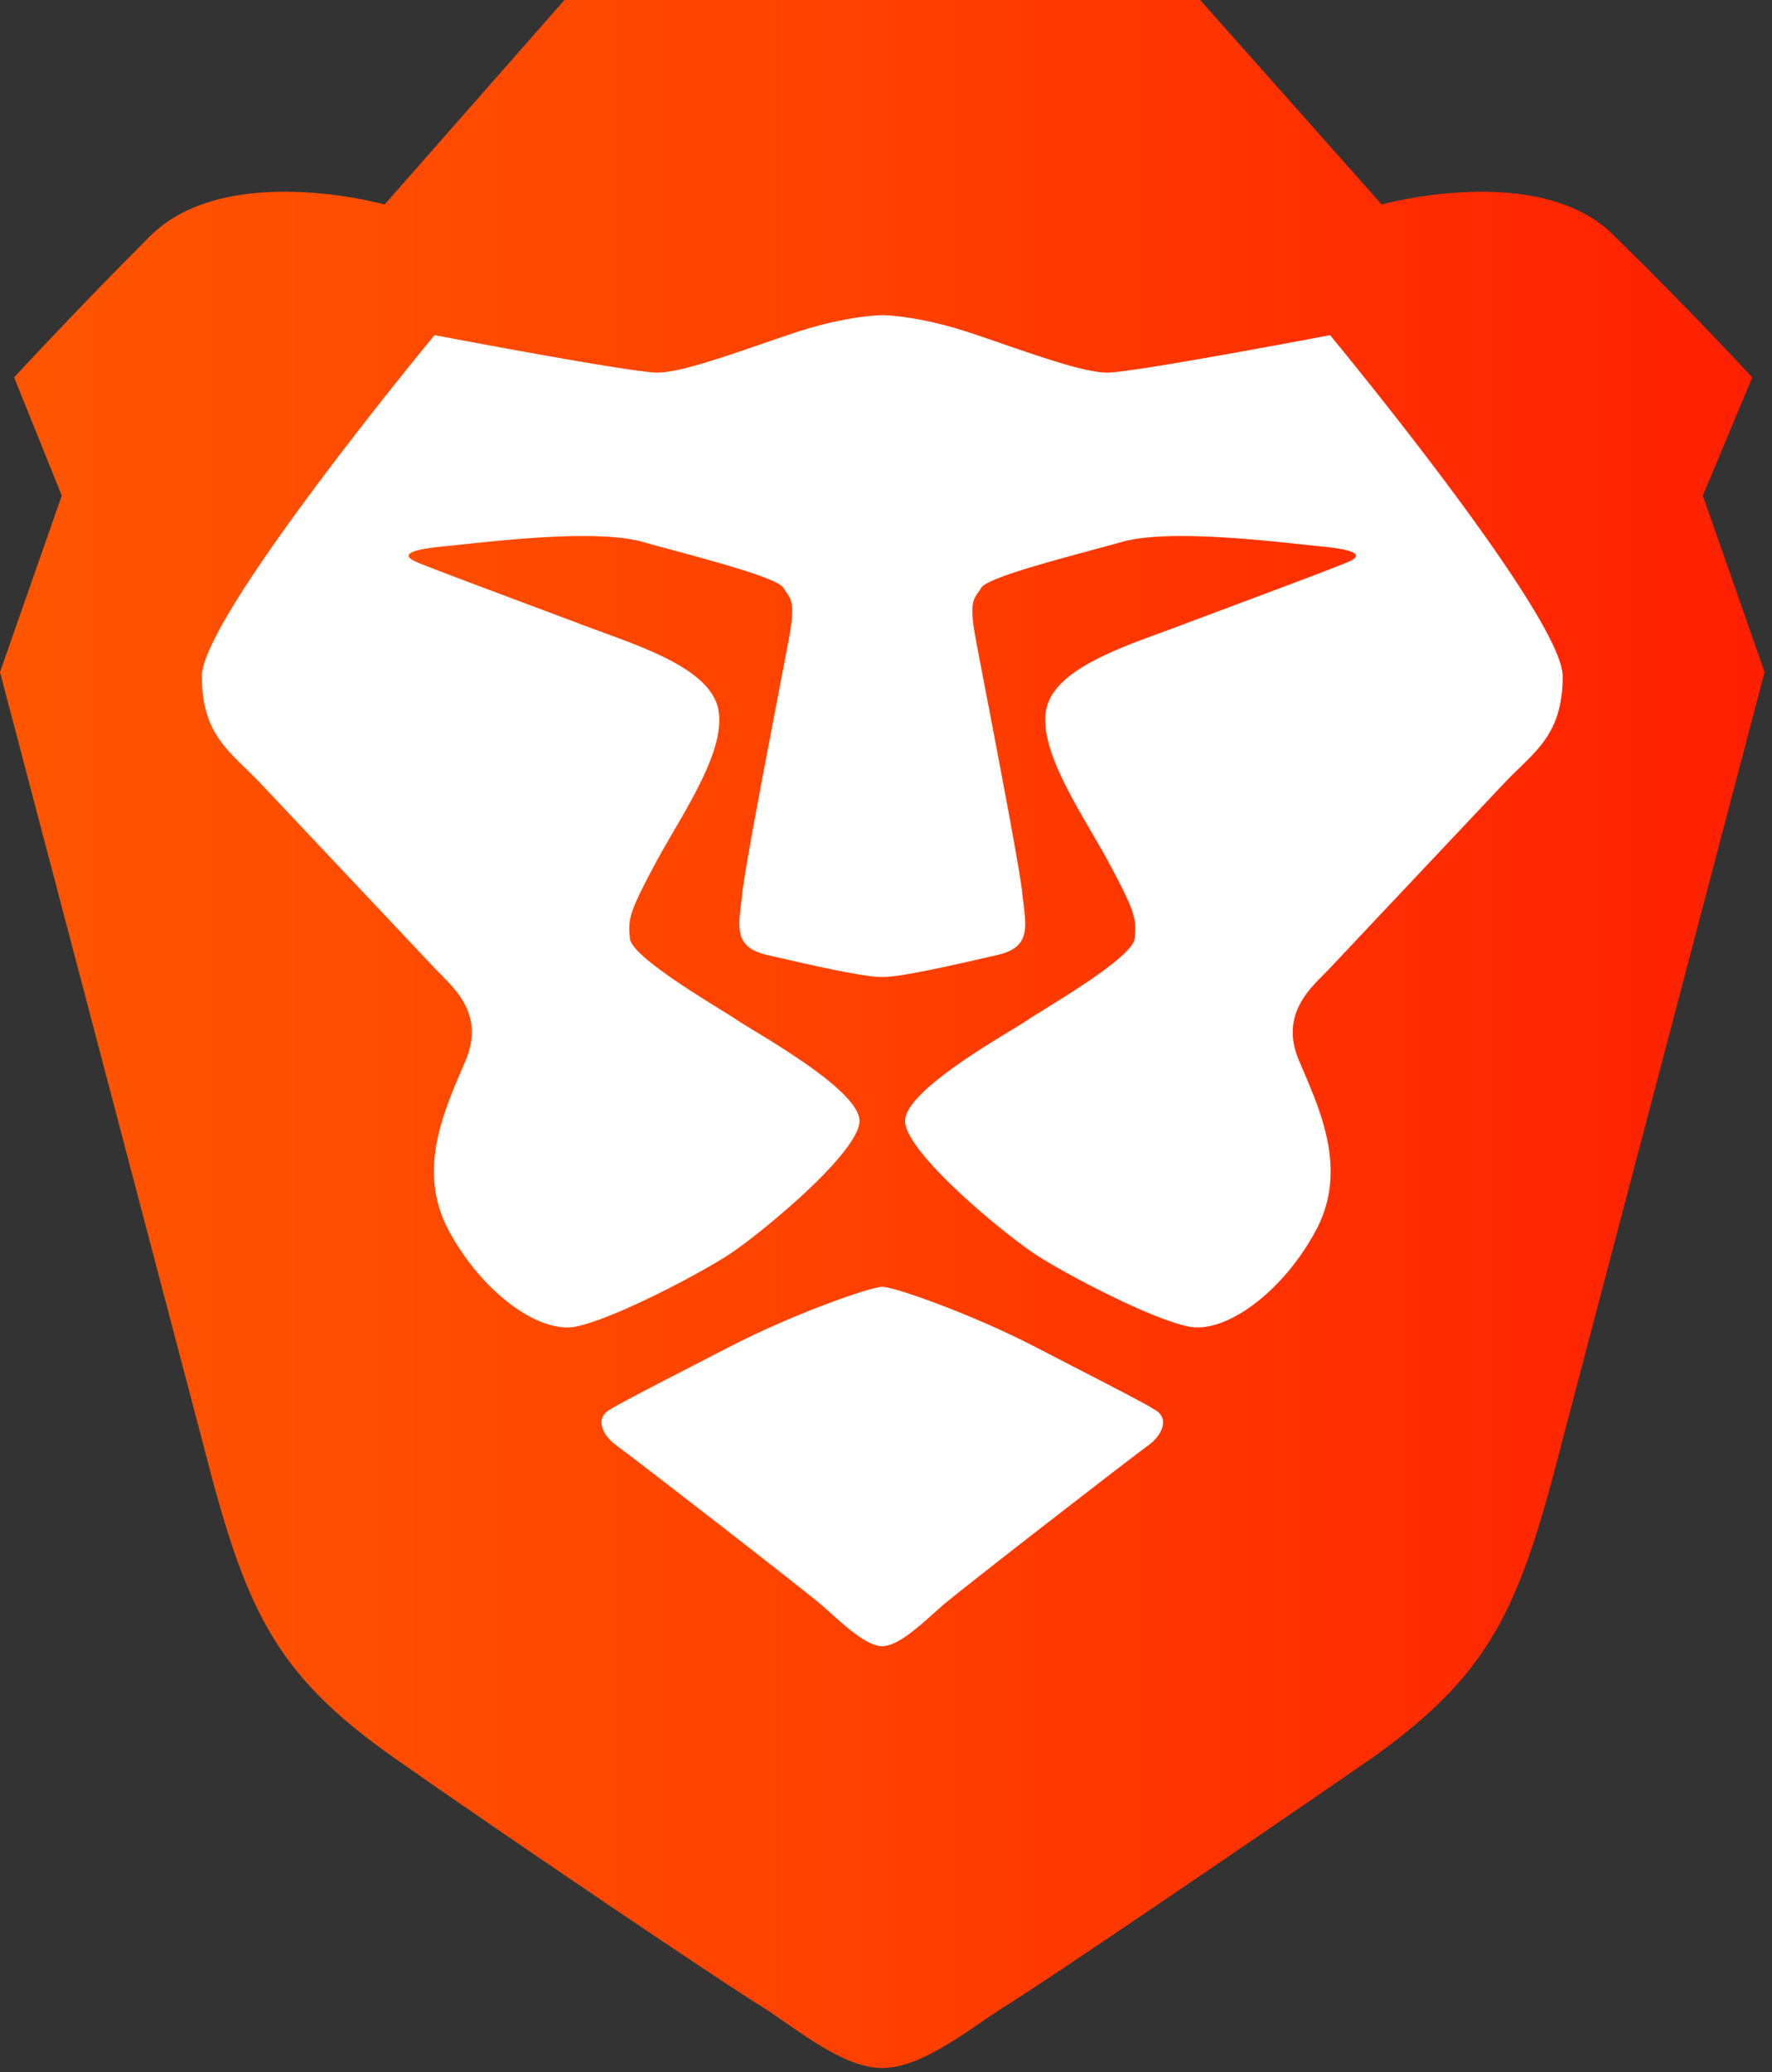 <svg xmlns="http://www.w3.org/2000/svg" xml:space="preserve" fill-rule="evenodd" stroke-linejoin="round" stroke-miterlimit="2" clip-rule="evenodd" viewBox="0 0 195 228">
  <rect x="0" y="0" width="195" height="228" fill="#333333" stroke="none"/>
  <path fill="url(#a)" fill-rule="nonzero" d="M.32-.586.218-.47s-.09-.025-.133.018c-.042.042-.077.08-.077.08l.027.067-.035.1.115.437c.024.094.04.13.108.178.067.047.19.13.21.142.02.013.045.034.067.034.022 0 .048-.021.068-.034C.588.54.71.457.778.41.845.362.861.326.885.232L1-.205l-.035-.1.028-.067S.958-.41.915-.452C.873-.495.783-.47.783-.47L.68-.586H.32Z" transform="translate(0 113.765) scale(194.182)"/>
  <path fill="#fff" fill-rule="nonzero" d="M121.849 40.999c2.913 0 24.516-4.123 24.516-4.123s25.601 30.925 25.601 37.535c0 5.465-2.202 7.603-4.794 10.123a52.377 52.377 0 0 0-1.665 1.667l-19.195 20.369c-.191.202-.402.414-.627.64-1.916 1.925-4.737 4.76-2.746 9.468l.409.959c2.182 5.101 4.877 11.398 1.447 17.779-3.649 6.788-9.899 11.318-13.904 10.569-4.005-.749-13.411-5.661-16.869-7.904-3.459-2.244-14.422-11.279-14.422-14.735 0-2.883 7.884-7.68 11.715-10.01a57.14 57.14 0 0 0 1.71-1.063c.396-.267 1.057-.677 1.871-1.183 3.497-2.17 9.809-6.09 9.968-7.827.195-2.143.121-2.771-2.697-8.065-.599-1.125-1.3-2.331-2.025-3.577-2.684-4.614-5.688-9.78-5.023-13.481.751-4.177 7.301-6.573 12.85-8.601.693-.254 1.371-.502 2.02-.747 1.619-.611 3.654-1.373 5.78-2.168 5.54-2.074 11.695-4.378 12.71-4.845 1.406-.648 1.042-1.265-3.214-1.668a173.74 173.74 0 0 1-2.066-.213c-5.268-.559-14.985-1.591-19.709-.275-.929.259-1.971.54-3.063.836-5.307 1.436-11.811 3.196-12.436 4.211-.11.177-.217.33-.318.474-.598.849-.988 1.403-.326 5.011.196 1.074.601 3.188 1.102 5.801 1.466 7.651 3.753 19.586 4.041 22.268.04.375.085.737.127 1.085.367 2.991.611 4.982-2.865 5.776l-.91.208c-3.922.9-9.673 2.219-11.751 2.219-2.079 0-7.834-1.32-11.756-2.22l-.904-.207c-3.477-.794-3.233-2.785-2.866-5.776.042-.348.087-.71.127-1.085.289-2.685 2.581-14.65 4.047-22.3.498-2.598.901-4.699 1.097-5.769.661-3.608.271-4.162-.326-5.011a8.626 8.626 0 0 1-.318-.474c-.625-1.015-7.129-2.775-12.436-4.211a410.655 410.655 0 0 1-3.064-.836c-4.724-1.316-14.439-.284-19.708.275-.804.085-1.504.16-2.067.213-4.256.403-4.619 1.02-3.214 1.668 1.015.467 7.167 2.77 12.706 4.843 2.127.796 4.164 1.559 5.784 2.17.65.245 1.328.493 2.022.747 5.548 2.029 12.098 4.424 12.849 8.601.665 3.701-2.339 8.866-5.022 13.479-.725 1.247-1.427 2.453-2.026 3.579-2.819 5.294-2.893 5.922-2.698 8.065.159 1.737 6.469 5.655 9.966 7.826.815.506 1.477.917 1.873 1.184.347.233.948.599 1.709 1.062 3.83 2.33 11.716 7.127 11.716 10.011 0 3.456-10.962 12.491-14.421 14.735-3.459 2.243-12.865 7.155-16.87 7.904-4.005.749-10.255-3.781-13.904-10.569-3.429-6.38-.735-12.677 1.447-17.778.139-.325.276-.645.409-.96 1.991-4.709-.831-7.544-2.747-9.469a39.31 39.31 0 0 1-.626-.639L28.675 86.201c-.561-.595-1.121-1.139-1.664-1.667-2.593-2.519-4.795-4.658-4.795-10.123 0-6.61 25.601-37.535 25.601-37.535s21.603 4.123 24.516 4.123c2.324 0 6.812-1.544 11.491-3.154 1.184-.408 2.381-.82 3.558-1.212 5.826-1.94 9.709-1.954 9.709-1.954s3.884.014 9.709 1.954c1.177.392 2.374.804 3.559 1.212 4.678 1.61 9.166 3.154 11.49 3.154"/>
  <path fill="#fff" fill-rule="nonzero" d="M118.141 150.386c4.567 2.351 7.807 4.02 9.032 4.786 1.584.991.618 2.86-.825 3.88-1.444 1.02-20.843 16.031-22.726 17.69-.241.212-.496.442-.762.682-1.815 1.634-4.128 3.718-5.769 3.718s-3.956-2.086-5.77-3.72c-.266-.239-.52-.468-.761-.68-1.883-1.659-21.281-16.67-22.725-17.69-1.444-1.02-2.41-2.889-.826-3.88 1.226-.767 4.469-2.437 9.041-4.791 1.339-.69 2.793-1.438 4.344-2.24 6.841-3.537 15.367-6.545 16.697-6.545 1.331 0 9.856 3.008 16.698 6.545 1.554.803 3.01 1.554 4.352 2.245"/>
  <defs>
    <linearGradient id="a" x1="0" x2="1" y1="0" y2="0" gradientTransform="scale(1 -1)" gradientUnits="userSpaceOnUse">
      <stop offset="0" stop-color="#ff5601"/>
      <stop offset=".5" stop-color="#ff4000"/>
      <stop offset="1" stop-color="#ff1f01"/>
    </linearGradient>
  </defs>
</svg>
